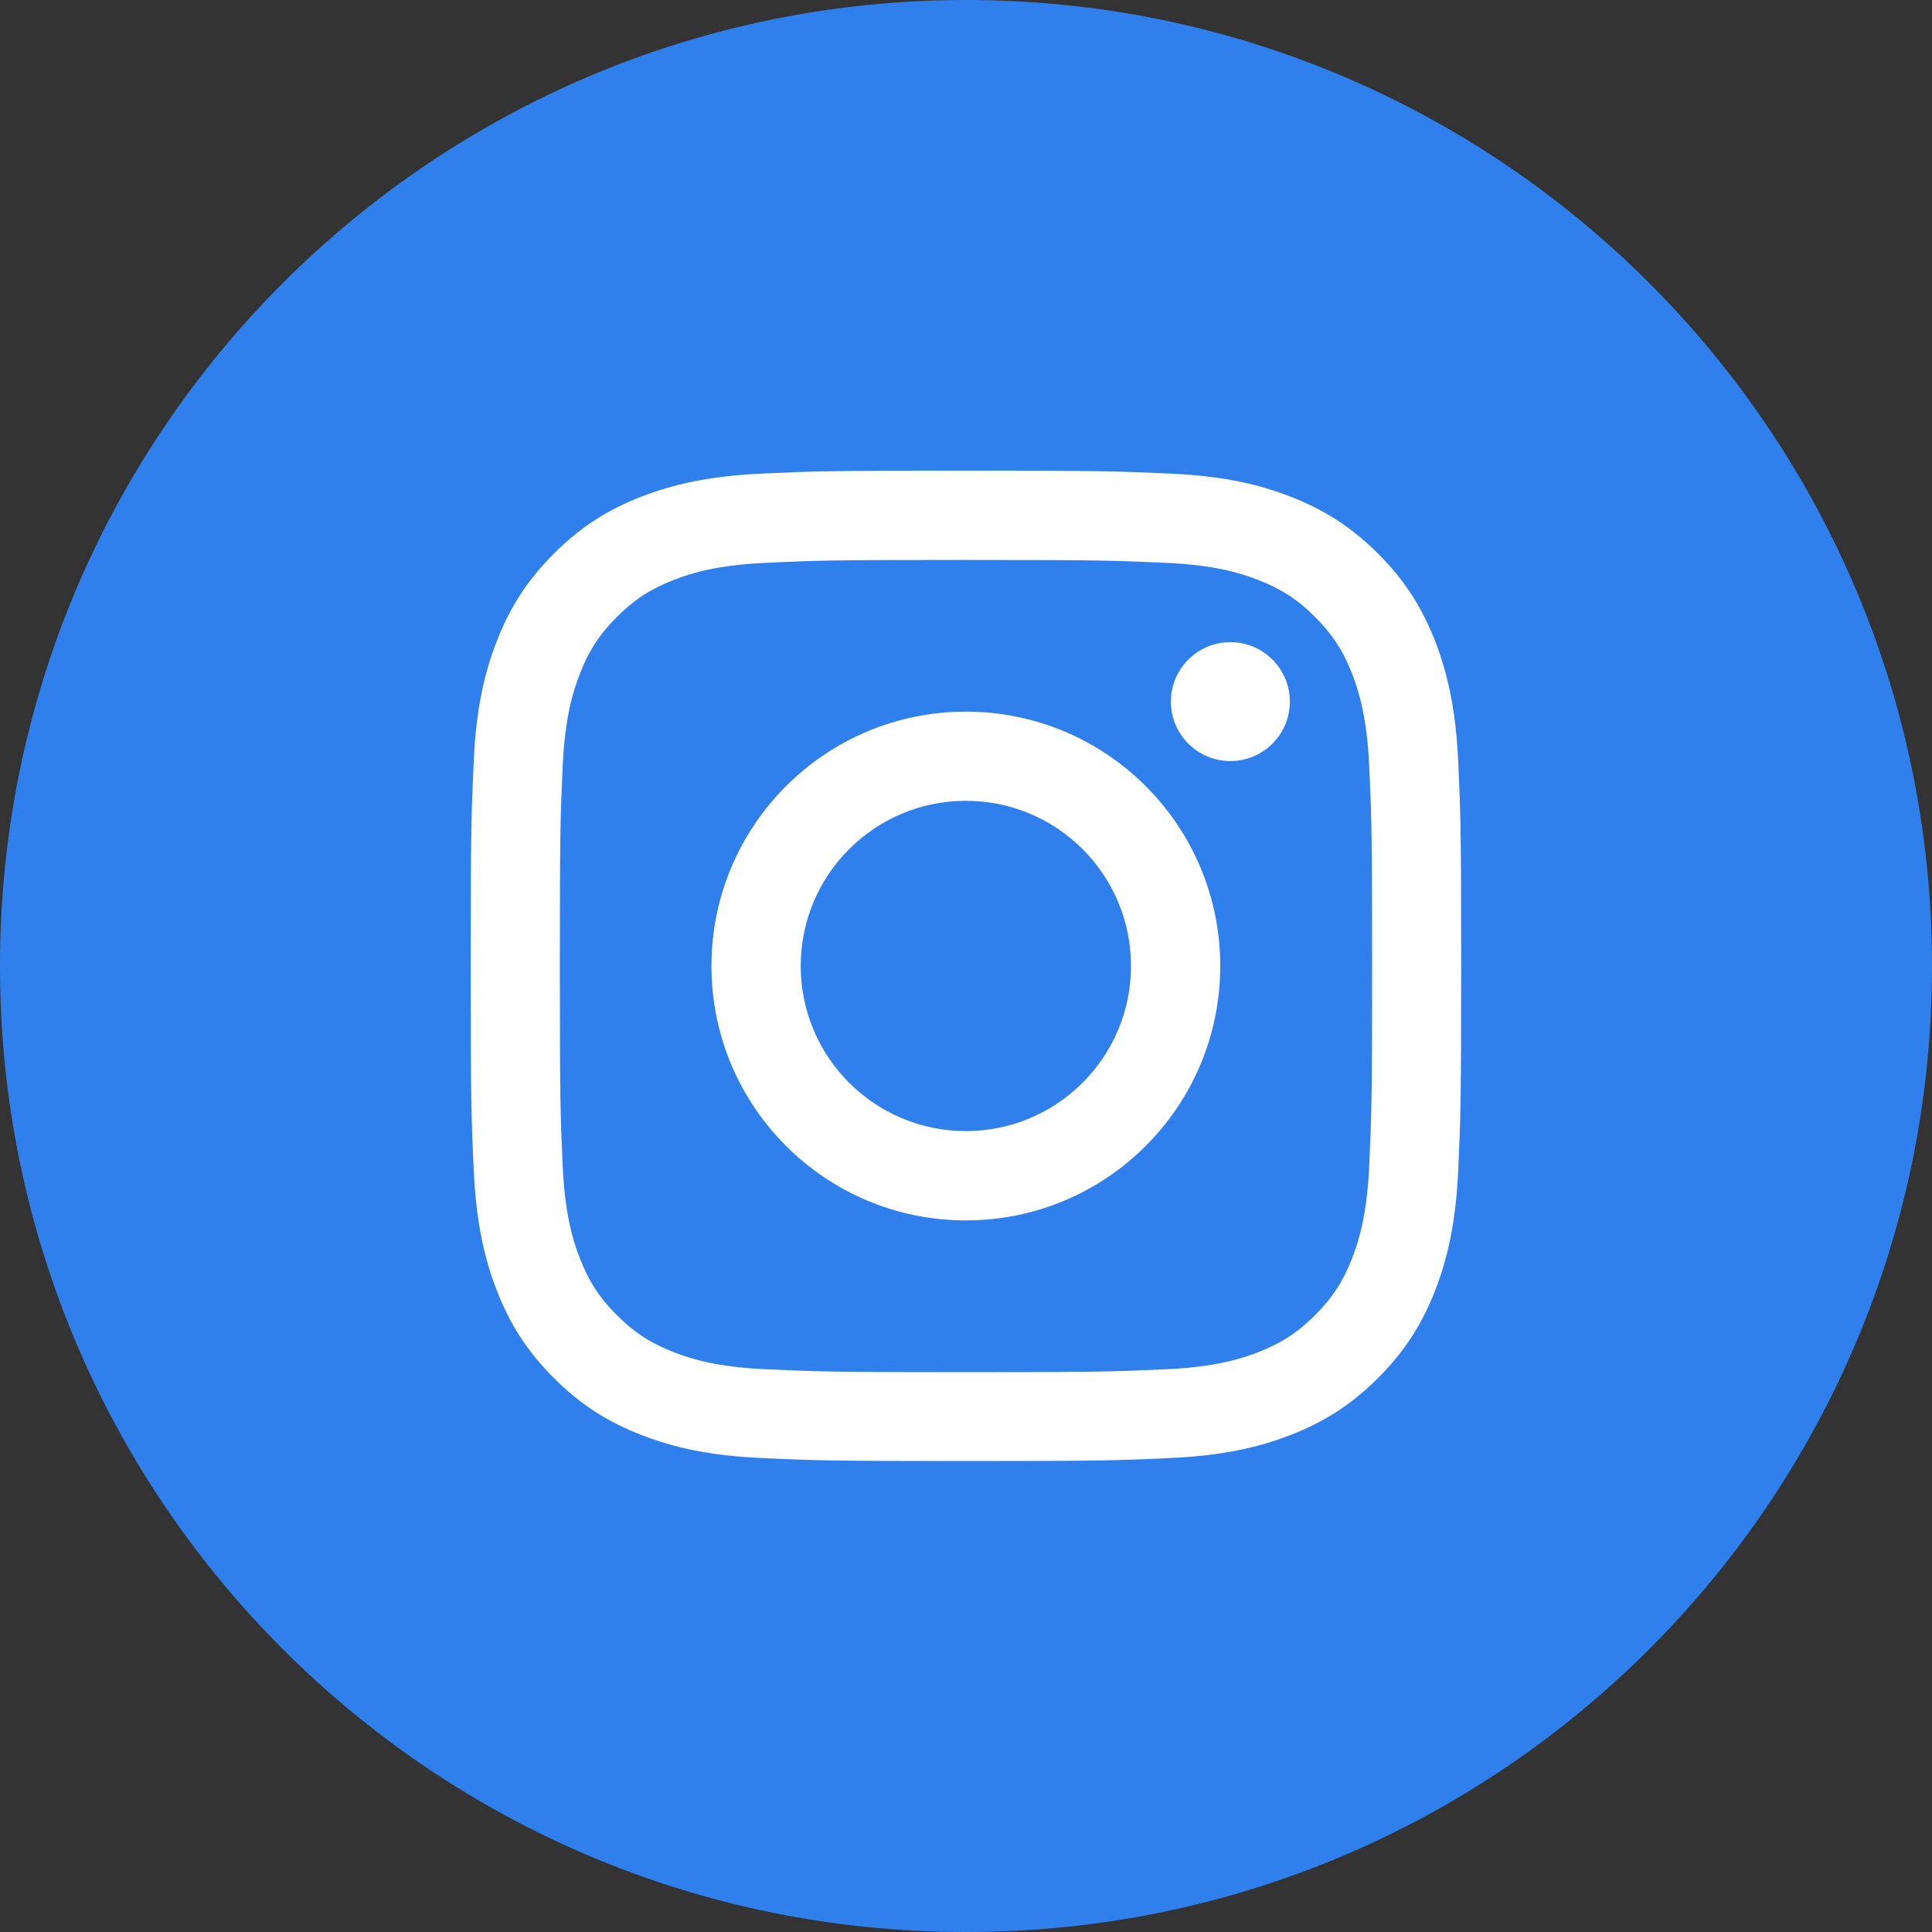 <svg width="40" height="40" viewBox="0 0 40 40" fill="none" xmlns="http://www.w3.org/2000/svg">
<rect x="0" y="0" width="40" height="40" fill="#333333" stroke="none"/>
<path d="M19.991 40H20.009C31.051 40 40 31.049 40 20.01V20.001C40.002 8.954 31.047 0 20.002 0C8.954 0 0 8.954 0 19.999V20.009C0 31.049 8.951 40 19.991 40Z" fill="#2F80ED"/>
<path d="M19.999 11.593C22.737 11.593 23.062 11.604 24.143 11.653C25.143 11.698 25.687 11.865 26.048 12.006C26.527 12.192 26.868 12.414 27.227 12.773C27.586 13.133 27.809 13.473 27.995 13.953C28.135 14.313 28.302 14.857 28.348 15.857C28.397 16.938 28.408 17.263 28.408 20.001C28.408 22.739 28.397 23.064 28.348 24.145C28.302 25.145 28.135 25.689 27.995 26.049C27.809 26.529 27.586 26.869 27.227 27.229C26.868 27.588 26.527 27.81 26.048 27.996C25.687 28.137 25.143 28.304 24.143 28.349C23.062 28.398 22.737 28.409 19.999 28.409C17.261 28.409 16.936 28.398 15.855 28.349C14.855 28.304 14.311 28.137 13.95 27.996C13.471 27.81 13.131 27.588 12.771 27.229C12.412 26.869 12.19 26.529 12.004 26.049C11.863 25.689 11.696 25.145 11.65 24.145C11.601 23.064 11.591 22.739 11.591 20.001C11.591 17.263 11.601 16.938 11.65 15.857C11.696 14.857 11.863 14.313 12.004 13.953C12.19 13.473 12.412 13.133 12.771 12.773C13.131 12.414 13.471 12.192 13.95 12.006C14.311 11.865 14.855 11.698 15.855 11.653C16.936 11.602 17.259 11.593 19.999 11.593ZM19.999 9.744C17.214 9.744 16.864 9.755 15.771 9.805C14.679 9.856 13.935 10.029 13.282 10.281C12.607 10.543 12.035 10.894 11.466 11.463C10.895 12.034 10.545 12.606 10.284 13.279C10.03 13.932 9.856 14.678 9.808 15.768C9.757 16.863 9.746 17.211 9.746 19.996C9.746 22.782 9.757 23.132 9.808 24.224C9.858 25.317 10.031 26.061 10.284 26.713C10.545 27.388 10.897 27.96 11.466 28.529C12.037 29.1 12.609 29.45 13.282 29.711C13.935 29.965 14.68 30.139 15.771 30.187C16.865 30.238 17.214 30.249 19.999 30.249C22.785 30.249 23.135 30.238 24.227 30.187C25.32 30.137 26.064 29.964 26.716 29.711C27.391 29.45 27.963 29.098 28.532 28.529C29.103 27.958 29.453 27.386 29.715 26.713C29.968 26.061 30.142 25.315 30.191 24.224C30.241 23.13 30.252 22.782 30.252 19.996C30.252 17.211 30.241 16.861 30.191 15.768C30.14 14.676 29.967 13.932 29.715 13.279C29.453 12.605 29.101 12.033 28.532 11.463C27.962 10.893 27.389 10.543 26.716 10.281C26.064 10.027 25.318 9.854 24.227 9.805C23.133 9.756 22.783 9.744 19.999 9.744Z" fill="white"/>
<path d="M19.997 14.734C17.089 14.734 14.73 17.092 14.73 20C14.73 22.909 17.089 25.267 19.997 25.267C22.906 25.267 25.264 22.909 25.264 20C25.264 17.092 22.906 14.734 19.997 14.734ZM19.997 23.418C18.109 23.418 16.578 21.887 16.578 19.999C16.578 18.11 18.109 16.58 19.997 16.58C21.886 16.58 23.416 18.11 23.416 19.999C23.416 21.887 21.884 23.418 19.997 23.418Z" fill="white"/>
<path d="M25.473 15.757C26.153 15.757 26.705 15.206 26.705 14.526C26.705 13.846 26.153 13.295 25.473 13.295C24.793 13.295 24.242 13.846 24.242 14.526C24.242 15.206 24.793 15.757 25.473 15.757Z" fill="white"/>
</svg>
